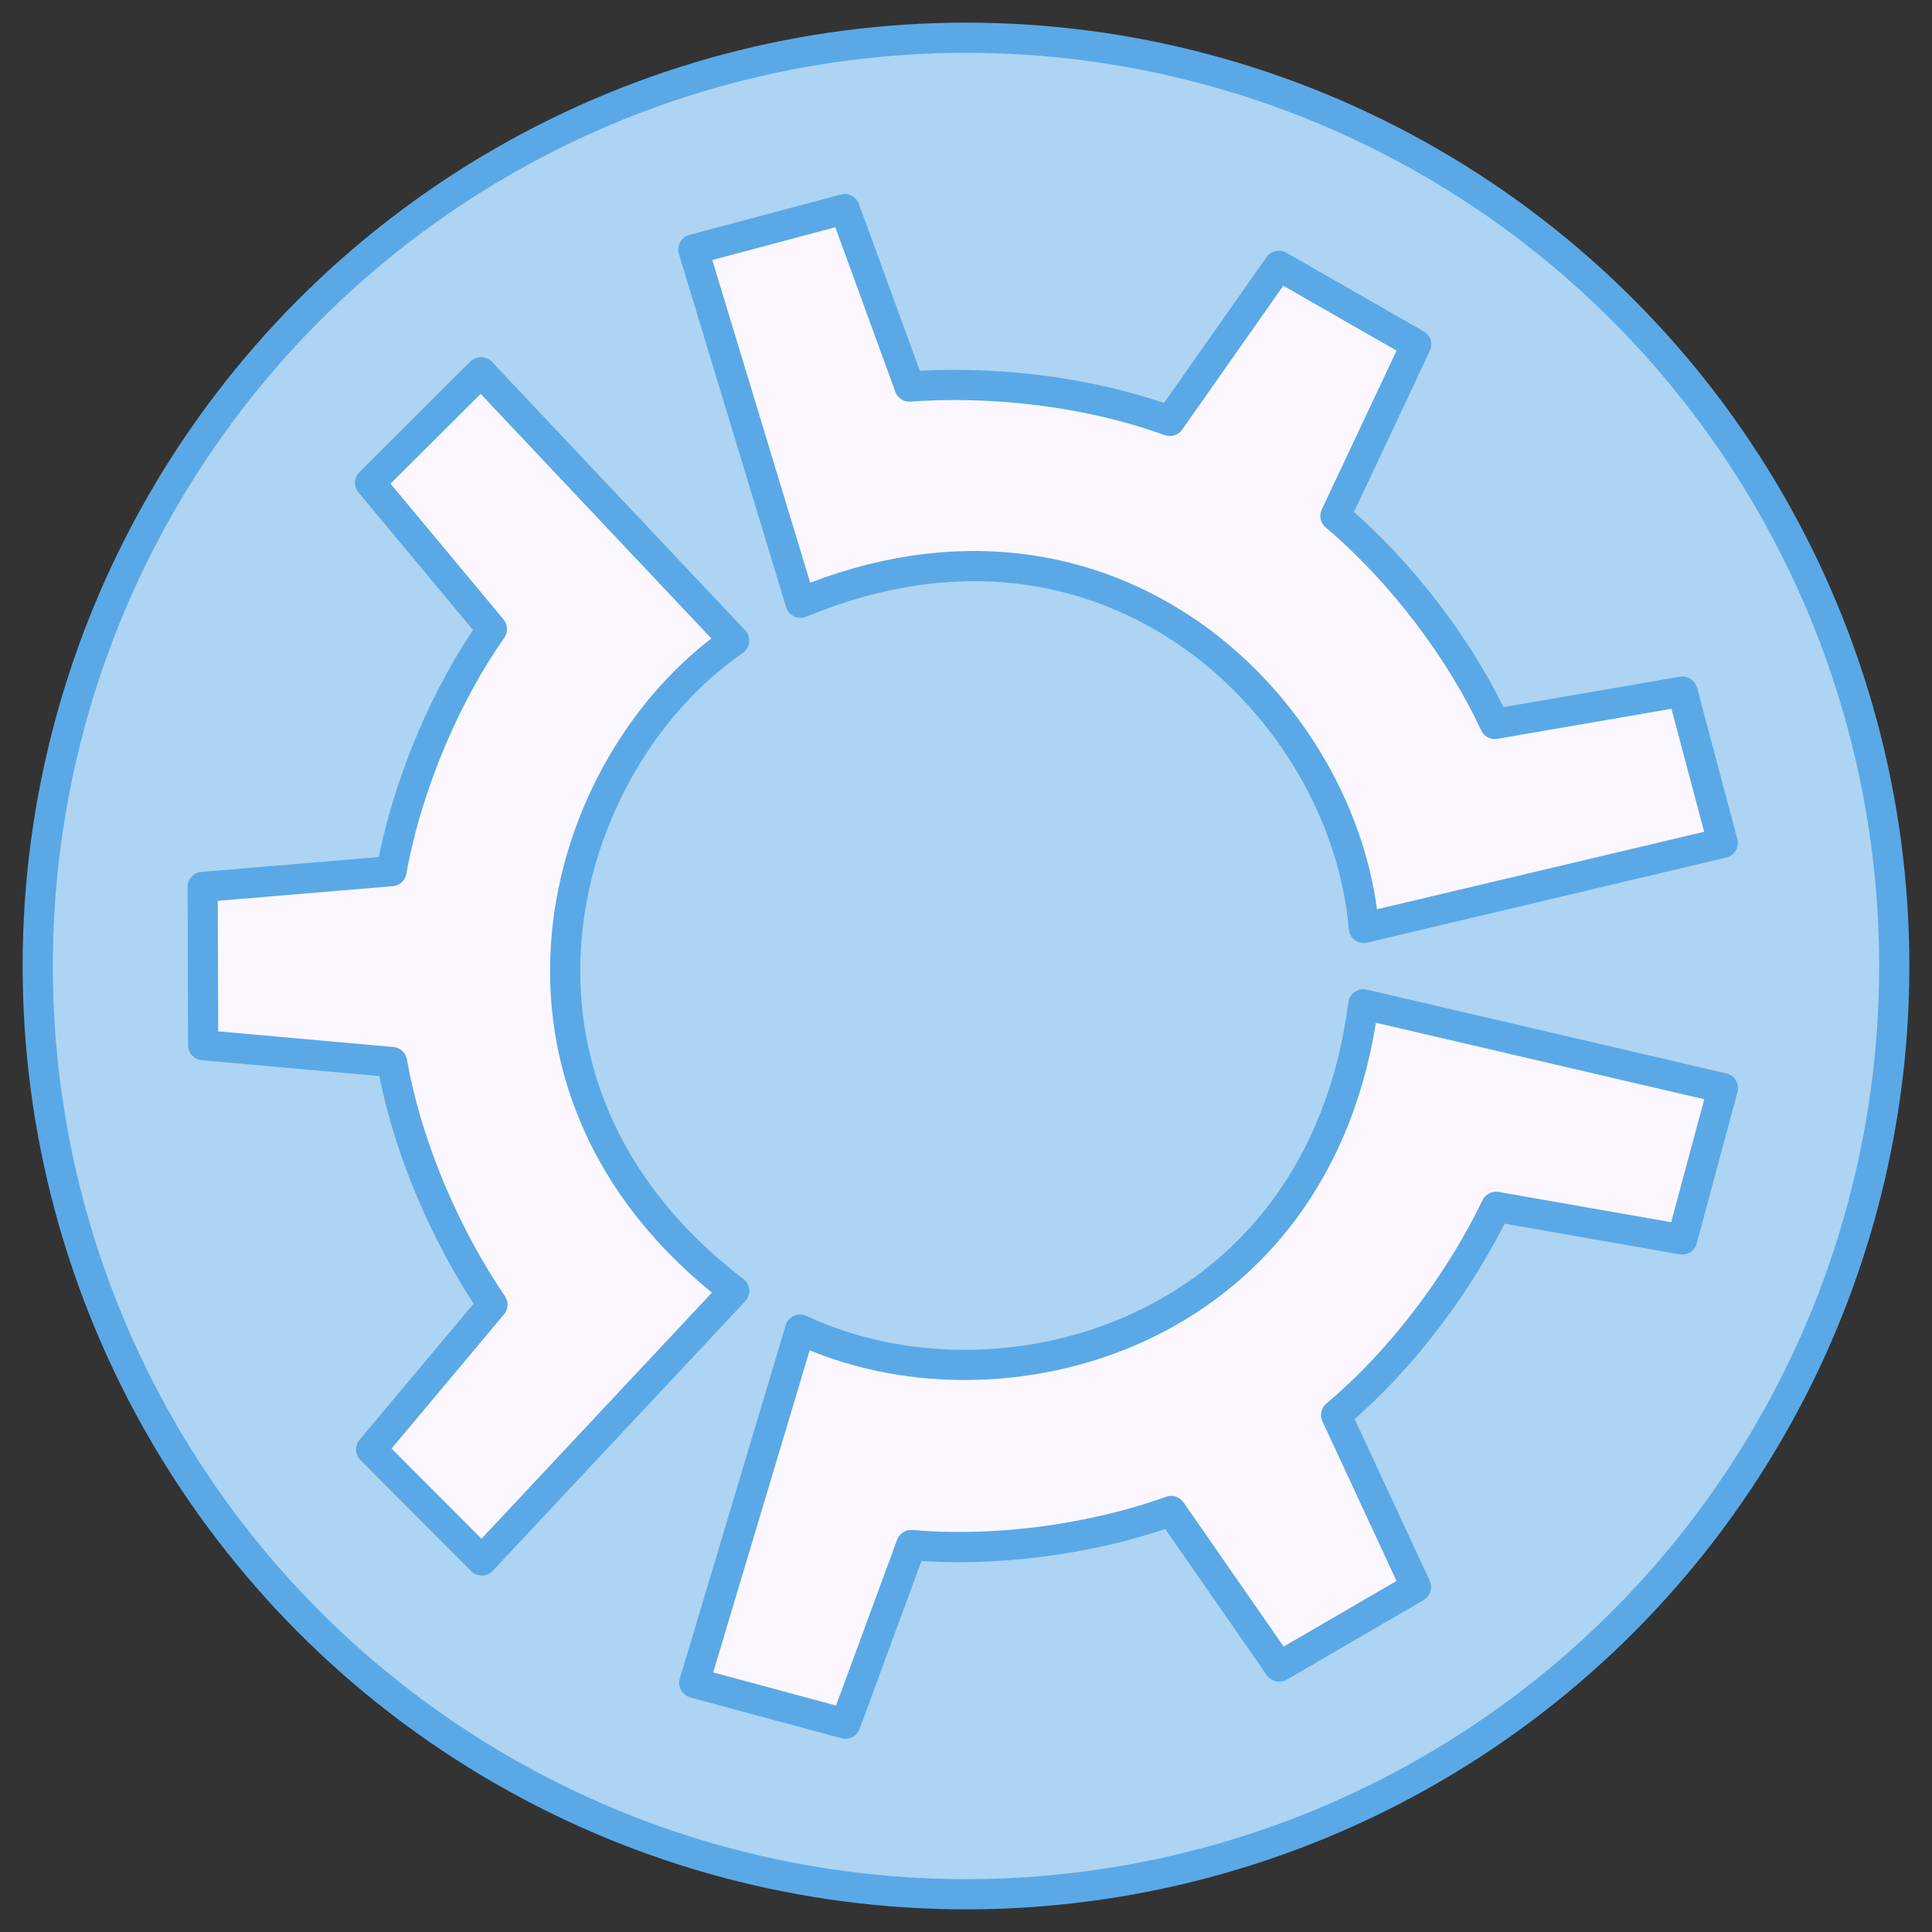 <?xml version="1.0" encoding="UTF-8" standalone="no"?>
<!-- Created with Inkscape (http://www.inkscape.org/) -->

<svg
   width="512"
   height="512"
   viewBox="0 0 135.467 135.467"
   version="1.1"
   id="svg5"
   xml:space="preserve"
   inkscape:version="1.2.2 (b0a8486541, 2022-12-01)"
   sodipodi:docname="os_kubuntu.svg"
   inkscape:export-filename="../../icons/256-96/os_arch.png"
   inkscape:export-xdpi="48"
   inkscape:export-ydpi="48"
   xmlns:inkscape="http://www.inkscape.org/namespaces/inkscape"
   xmlns:sodipodi="http://sodipodi.sourceforge.net/DTD/sodipodi-0.dtd"
   xmlns="http://www.w3.org/2000/svg"
   xmlns:svg="http://www.w3.org/2000/svg"><rect x="0" y="0" width="135.467" height="135.467" fill="#333333" stroke="none"/><sodipodi:namedview
     id="namedview7"
     pagecolor="#ffffff"
     bordercolor="#000000"
     borderopacity="0.25"
     inkscape:showpageshadow="2"
     inkscape:pageopacity="0.0"
     inkscape:pagecheckerboard="0"
     inkscape:deskcolor="#d1d1d1"
     inkscape:document-units="px"
     showgrid="false"
     showguides="true"
     inkscape:lockguides="false"
     inkscape:zoom="1.28"
     inkscape:cx="241.40624"
     inkscape:cy="236.71874"
     inkscape:window-width="1920"
     inkscape:window-height="1007"
     inkscape:window-x="1920"
     inkscape:window-y="0"
     inkscape:window-maximized="1"
     inkscape:current-layer="svg5"><sodipodi:guide
       position="2.646,135.467"
       orientation="-1,0"
       id="guide20217"
       inkscape:locked="false"
       inkscape:label=""
       inkscape:color="rgb(0,134,229)" /><sodipodi:guide
       position="132.821,135.467"
       orientation="-1,0"
       id="guide20221"
       inkscape:locked="false"
       inkscape:label=""
       inkscape:color="rgb(0,134,229)" /><sodipodi:guide
       position="0,132.821"
       orientation="0,1"
       id="guide20225"
       inkscape:locked="false"
       inkscape:label=""
       inkscape:color="rgb(0,134,229)" /><sodipodi:guide
       position="0,2.646"
       orientation="0,1"
       id="guide20227"
       inkscape:locked="false"
       inkscape:label=""
       inkscape:color="rgb(0,134,229)" /><sodipodi:guide
       position="67.733,135.467"
       orientation="-1,0"
       id="guide2440"
       inkscape:locked="false"
       inkscape:label=""
       inkscape:color="rgb(0,134,229)" /><sodipodi:guide
       position="0,67.733"
       orientation="0,1"
       id="guide2442"
       inkscape:locked="false"
       inkscape:label=""
       inkscape:color="rgb(0,134,229)" /></sodipodi:namedview><defs
     id="defs2"><linearGradient
       id="linearGradient30939"
       inkscape:swatch="solid"><stop
         style="stop-color:#8cd2f2;stop-opacity:1;"
         offset="0"
         id="stop30937" /></linearGradient><linearGradient
       id="g1"
       gradientUnits="userSpaceOnUse"
       x1="64"
       y1="18"
       x2="64"
       y2="110"><stop
         offset="0"
         style="stop-color:#00B9F2"
         id="stop11-7" /><stop
         offset="0.921"
         style="stop-color:#1a59a6;stop-opacity:1"
         id="stop13-1" /></linearGradient><filter
       style="color-interpolation-filters:sRGB;"
       inkscape:label="Drop Shadow"
       id="filter4227"><feFlood
         flood-opacity="0.251"
         flood-color="rgb(0,0,0)"
         result="flood"
         id="feFlood4229" /><feComposite
         in="flood"
         in2="SourceGraphic"
         operator="in"
         result="composite1"
         id="feComposite4231" /><feGaussianBlur
         in="composite1"
         stdDeviation="2"
         result="blur"
         id="feGaussianBlur4233" /><feOffset
         dx="1"
         dy="2"
         result="offset"
         id="feOffset4235" /><feComposite
         in="SourceGraphic"
         in2="offset"
         operator="over"
         result="composite2"
         id="feComposite4237" /></filter><filter
       style="color-interpolation-filters:sRGB;"
       inkscape:label="Drop Shadow"
       id="filter4239"><feFlood
         flood-opacity="0.251"
         flood-color="rgb(0,0,0)"
         result="flood"
         id="feFlood4241" /><feComposite
         in="flood"
         in2="SourceGraphic"
         operator="in"
         result="composite1"
         id="feComposite4243" /><feGaussianBlur
         in="composite1"
         stdDeviation="2"
         result="blur"
         id="feGaussianBlur4245" /><feOffset
         dx="1"
         dy="2"
         result="offset"
         id="feOffset4247" /><feComposite
         in="SourceGraphic"
         in2="offset"
         operator="over"
         result="composite2"
         id="feComposite4249" /></filter></defs><circle
     style="display:inline;opacity:1;fill:#add4f3;fill-opacity:1;fill-rule:evenodd;stroke:#5aa9e6;stroke-width:2.117;stroke-linecap:round;stroke-linejoin:round;stroke-opacity:1"
     id="path988"
     cx="67.733"
     cy="67.733"
     r="65.088"
     inkscape:label="main_shape" /><path
     style="opacity:1;fill:#fcf7ff;fill-opacity:1;fill-rule:evenodd;stroke:#5aa9e6;stroke-width:2.117;stroke-linecap:round;stroke-linejoin:round;stroke-opacity:1"
     d="m 51.478,90.518 -17.694,18.895 -7.76,-7.78 8.505,-10.153 C 31.461,86.964 28.621,80.811 27.491,74.467 l -13.246,-1.182 -0.035,-11.093 13.24,-1.11 c 1.131,-6.241 3.907,-12.512 7.044,-16.971 l -8.543,-10.262 7.774,-7.748 17.747,18.814 c -12.538,8.684 -18.749,31.256 0.005,45.603 z"
     id="path3952"
     sodipodi:nodetypes="ccccccccccccc"
     inkscape:transform-center-x="34.890003"
     inkscape:transform-center-y="0.023004971"
     inkscape:label="left_part" /><path
     style="opacity:1;fill:#fcf7ff;fill-opacity:1;fill-rule:evenodd;stroke:#5aa9e6;stroke-width:2.117;stroke-linecap:round;stroke-linejoin:round;stroke-opacity:1"
     d="m 95.594,70.42 25.211,5.876 -2.858,10.611 -13.045,-2.289 c -2.377,4.914 -6.286,10.451 -11.215,14.601 l 5.599,12.062 -9.59,5.577 -7.581,-10.911 c -5.971,2.141 -12.789,2.873 -18.219,2.385 l -4.616,12.529 -10.597,-2.859 7.42,-24.776 c 13.789,6.516 36.443,0.609 39.491,-22.806 z"
     id="path3950"
     sodipodi:nodetypes="ccccccccccccc"
     inkscape:transform-center-x="-17.009639"
     inkscape:transform-center-y="27.906774"
     inkscape:label="bottom_part" /><path
     style="opacity:1;fill:#fcf7ff;fill-opacity:1;fill-rule:evenodd;stroke:#5aa9e6;stroke-width:2.117;stroke-linecap:round;stroke-linejoin:round;stroke-opacity:1"
     d="m 56.131,42.264 -7.517,-24.771 10.618,-2.83 4.54,12.442 c 5.444,-0.398 12.194,0.218 18.252,2.412 l 7.647,-10.88 9.625,5.516 -5.659,12.021 c 4.839,4.1 8.882,9.64 11.175,14.586 l 13.158,-2.267 2.823,10.607 -25.166,5.962 C 94.376,49.86 77.933,33.195 56.131,42.264 Z"
     id="path890"
     sodipodi:nodetypes="ccccccccccccc"
     inkscape:transform-center-x="-16.969796"
     inkscape:transform-center-y="-27.872717"
     inkscape:label="top_part" /></svg>
